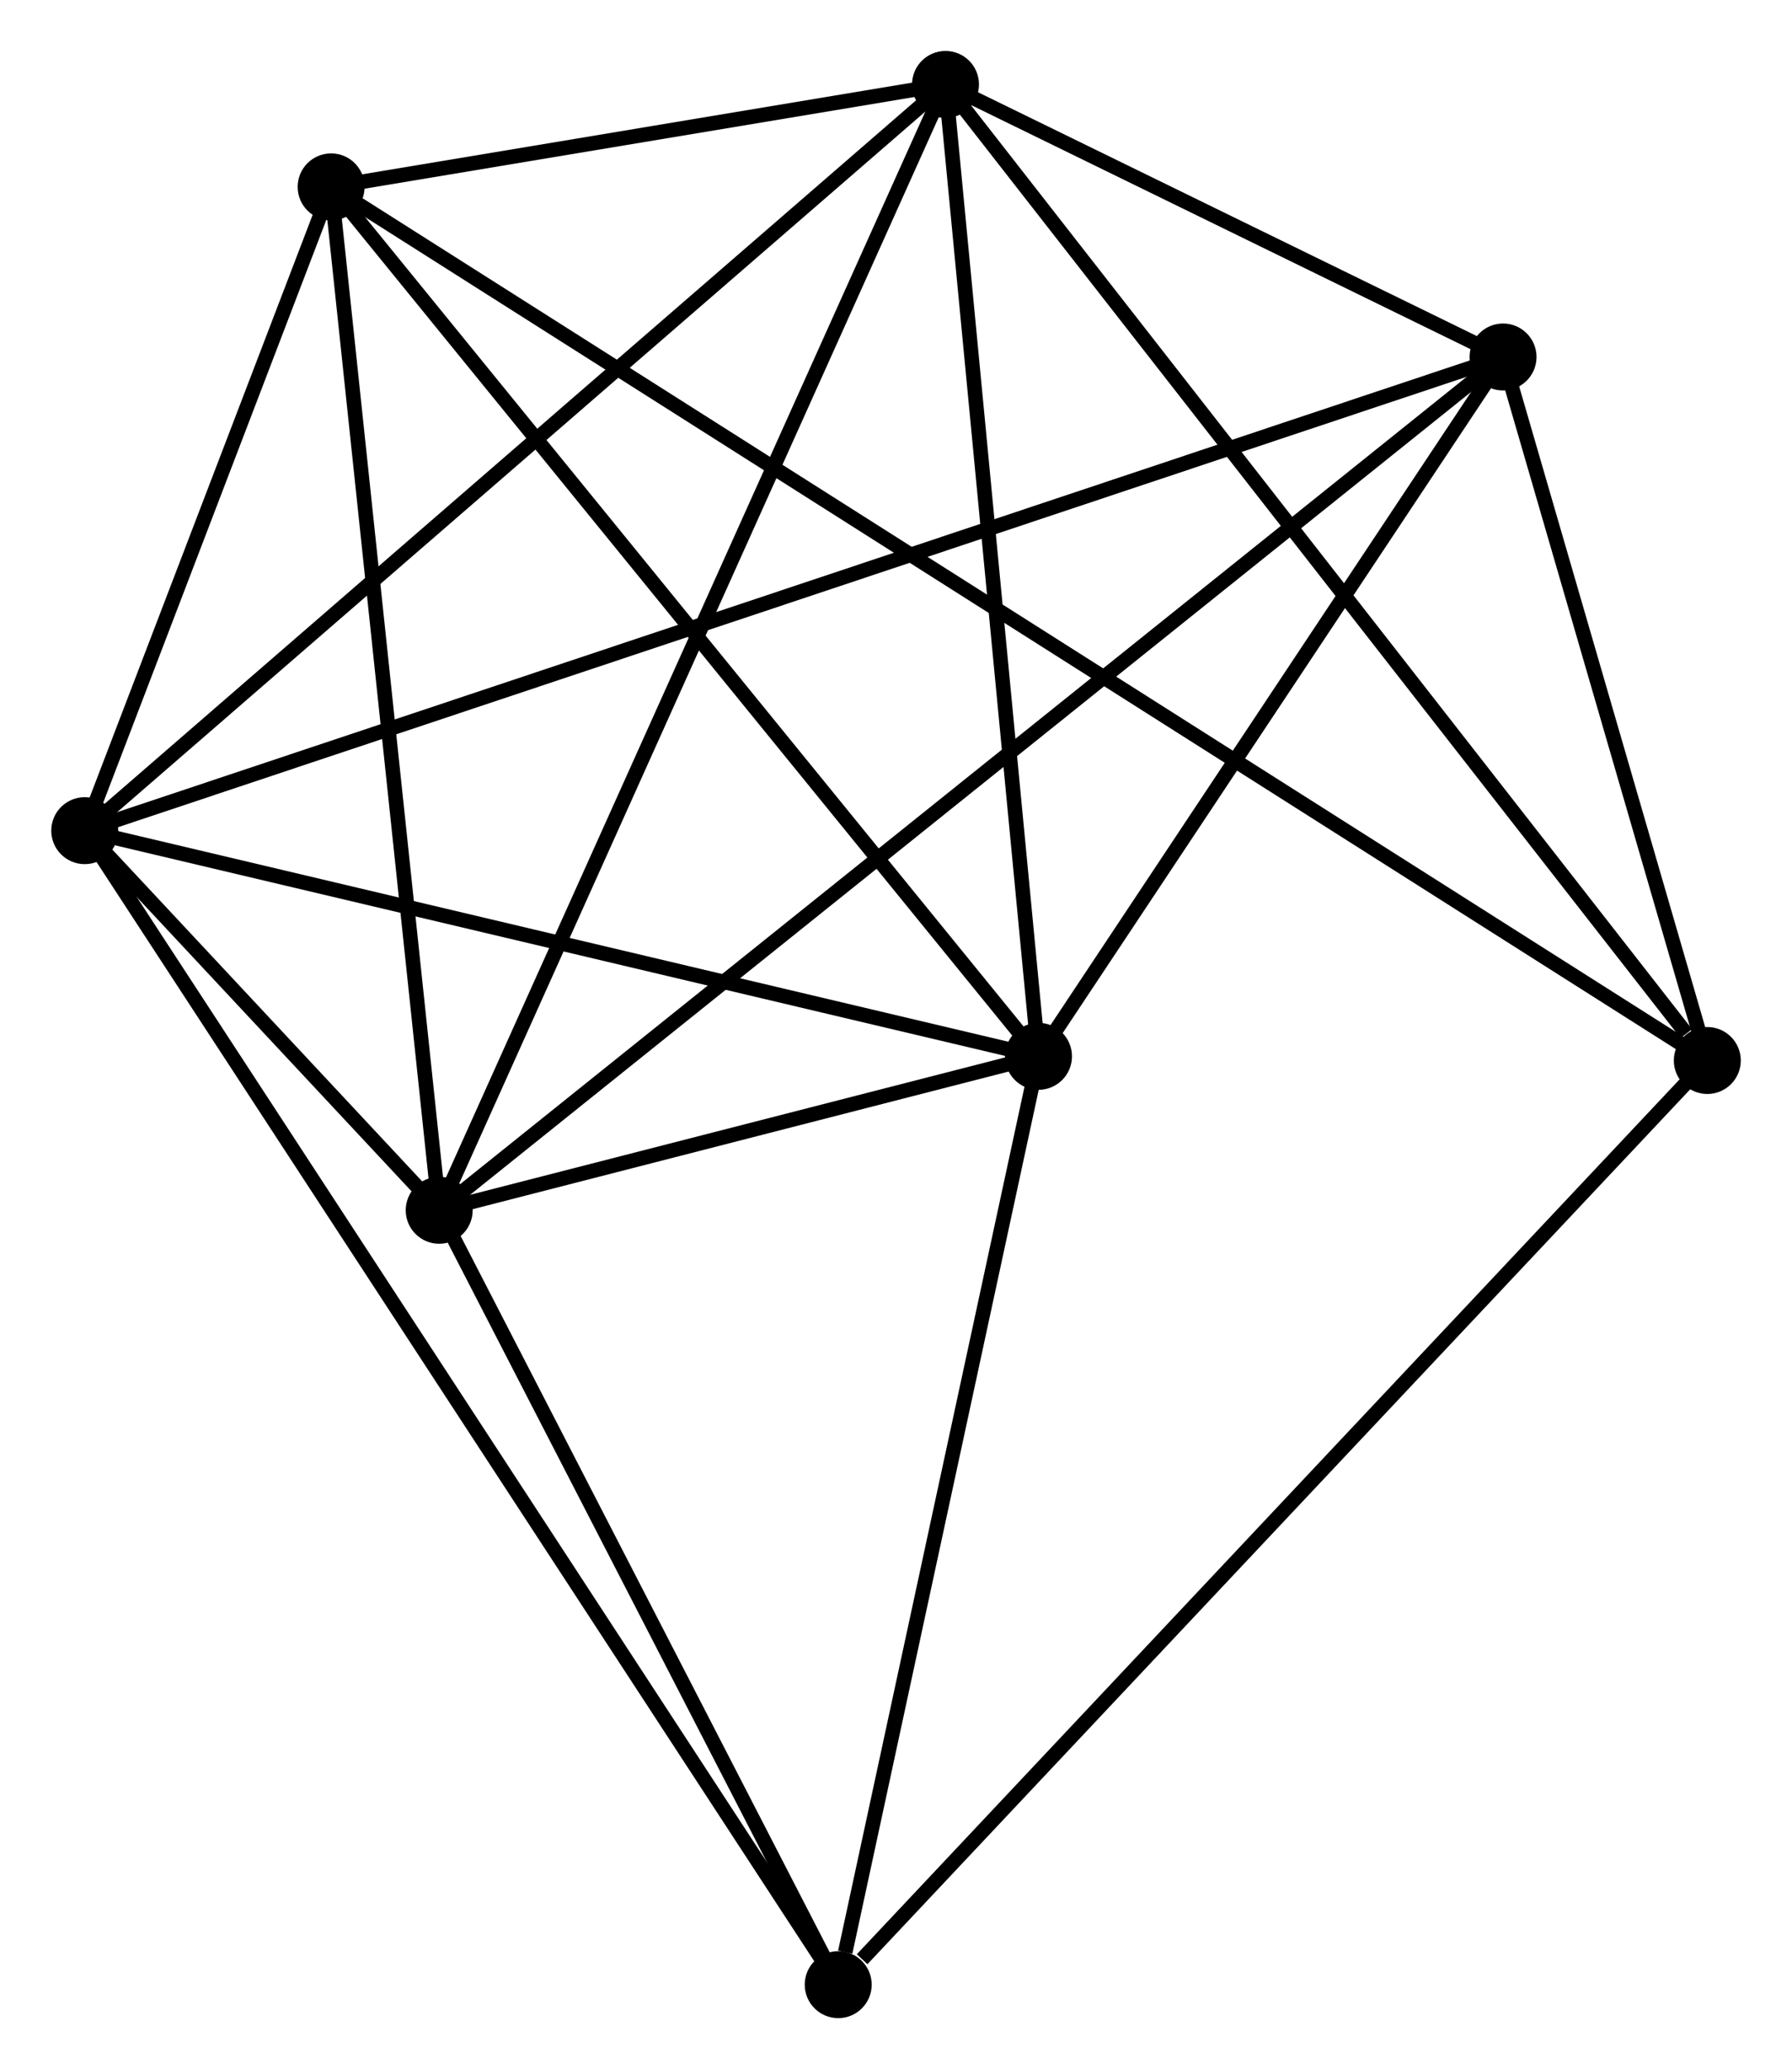 <?xml version="1.0" encoding="UTF-8" standalone="no"?>
<!DOCTYPE svg PUBLIC "-//W3C//DTD SVG 1.1//EN"
 "http://www.w3.org/Graphics/SVG/1.1/DTD/svg11.dtd">
<!-- Generated by graphviz version 2.36.0 (20140111.2315)
 -->
<!-- Title: %3 Pages: 1 -->
<svg width="123pt" height="142pt"
 viewBox="0.00 0.00 123.07 142.13" xmlns="http://www.w3.org/2000/svg" xmlns:xlink="http://www.w3.org/1999/xlink">
<g id="graph0" class="graph" transform="scale(1 1) rotate(0) translate(4 138.128)">
<title>%3</title>
<!-- 0 -->
<g id="node1" class="node"><title>0</title>
<ellipse fill="black" stroke="black" cx="1.8" cy="-81.069" rx="1.8" ry="1.8"/>
</g>
<!-- 1 -->
<g id="node2" class="node"><title>1</title>
<ellipse fill="black" stroke="black" cx="67.325" cy="-65.567" rx="1.8" ry="1.8"/>
</g>
<!-- 0&#45;&#45;1 -->
<g id="edge1" class="edge"><title>0&#45;&#45;1</title>
<path fill="none" stroke="black" d="M3.69,-80.622C13.259,-78.358 56.259,-68.185 65.551,-65.986"/>
</g>
<!-- 2 -->
<g id="node3" class="node"><title>2</title>
<ellipse fill="black" stroke="black" cx="26.152" cy="-54.993" rx="1.8" ry="1.8"/>
</g>
<!-- 0&#45;&#45;2 -->
<g id="edge2" class="edge"><title>0&#45;&#45;2</title>
<path fill="none" stroke="black" d="M3.109,-79.667C7.298,-75.182 20.352,-61.204 24.715,-56.532"/>
</g>
<!-- 3 -->
<g id="node4" class="node"><title>3</title>
<ellipse fill="black" stroke="black" cx="60.936" cy="-132.328" rx="1.8" ry="1.8"/>
</g>
<!-- 0&#45;&#45;3 -->
<g id="edge3" class="edge"><title>0&#45;&#45;3</title>
<path fill="none" stroke="black" d="M3.262,-82.336C11.372,-89.366 50.784,-123.528 59.308,-130.917"/>
</g>
<!-- 4 -->
<g id="node5" class="node"><title>4</title>
<ellipse fill="black" stroke="black" cx="99.24" cy="-113.606" rx="1.8" ry="1.8"/>
</g>
<!-- 0&#45;&#45;4 -->
<g id="edge4" class="edge"><title>0&#45;&#45;4</title>
<path fill="none" stroke="black" d="M3.835,-81.749C16.625,-86.02 85.745,-109.1 97.531,-113.036"/>
</g>
<!-- 5 -->
<g id="node6" class="node"><title>5</title>
<ellipse fill="black" stroke="black" cx="18.728" cy="-125.291" rx="1.8" ry="1.8"/>
</g>
<!-- 0&#45;&#45;5 -->
<g id="edge5" class="edge"><title>0&#45;&#45;5</title>
<path fill="none" stroke="black" d="M2.527,-82.969C5.312,-90.243 15.275,-116.271 18.023,-123.447"/>
</g>
<!-- 7 -->
<g id="node7" class="node"><title>7</title>
<ellipse fill="black" stroke="black" cx="53.565" cy="-1.8" rx="1.8" ry="1.8"/>
</g>
<!-- 0&#45;&#45;7 -->
<g id="edge6" class="edge"><title>0&#45;&#45;7</title>
<path fill="none" stroke="black" d="M2.881,-79.414C9.618,-69.097 45.77,-13.736 52.49,-3.447"/>
</g>
<!-- 1&#45;&#45;2 -->
<g id="edge7" class="edge"><title>1&#45;&#45;2</title>
<path fill="none" stroke="black" d="M65.556,-65.112C58.906,-63.405 35.425,-57.374 28.25,-55.532"/>
</g>
<!-- 1&#45;&#45;3 -->
<g id="edge8" class="edge"><title>1&#45;&#45;3</title>
<path fill="none" stroke="black" d="M67.141,-67.493C66.207,-77.242 62.015,-121.053 61.109,-130.52"/>
</g>
<!-- 1&#45;&#45;4 -->
<g id="edge9" class="edge"><title>1&#45;&#45;4</title>
<path fill="none" stroke="black" d="M68.387,-67.165C73.232,-74.459 93.22,-104.545 98.142,-111.953"/>
</g>
<!-- 1&#45;&#45;5 -->
<g id="edge10" class="edge"><title>1&#45;&#45;5</title>
<path fill="none" stroke="black" d="M66.124,-67.043C59.459,-75.234 27.071,-115.038 20.066,-123.647"/>
</g>
<!-- 1&#45;&#45;7 -->
<g id="edge11" class="edge"><title>1&#45;&#45;7</title>
<path fill="none" stroke="black" d="M66.928,-63.727C64.954,-54.579 56.203,-14.027 54.047,-4.032"/>
</g>
<!-- 2&#45;&#45;3 -->
<g id="edge12" class="edge"><title>2&#45;&#45;3</title>
<path fill="none" stroke="black" d="M27.012,-56.905C31.824,-67.604 55.373,-119.959 60.106,-130.483"/>
</g>
<!-- 2&#45;&#45;4 -->
<g id="edge13" class="edge"><title>2&#45;&#45;4</title>
<path fill="none" stroke="black" d="M27.678,-56.217C37.19,-63.845 88.235,-104.781 97.722,-112.389"/>
</g>
<!-- 2&#45;&#45;5 -->
<g id="edge14" class="edge"><title>2&#45;&#45;5</title>
<path fill="none" stroke="black" d="M25.938,-57.021C24.854,-67.286 19.982,-113.419 18.929,-123.388"/>
</g>
<!-- 2&#45;&#45;7 -->
<g id="edge15" class="edge"><title>2&#45;&#45;7</title>
<path fill="none" stroke="black" d="M27.064,-53.223C31.226,-45.147 48.394,-11.833 52.621,-3.631"/>
</g>
<!-- 3&#45;&#45;4 -->
<g id="edge16" class="edge"><title>3&#45;&#45;4</title>
<path fill="none" stroke="black" d="M62.582,-131.523C68.768,-128.5 90.613,-117.823 97.288,-114.56"/>
</g>
<!-- 3&#45;&#45;5 -->
<g id="edge17" class="edge"><title>3&#45;&#45;5</title>
<path fill="none" stroke="black" d="M59.123,-132.025C52.306,-130.889 28.235,-126.876 20.88,-125.649"/>
</g>
<!-- 6 -->
<g id="node8" class="node"><title>6</title>
<ellipse fill="black" stroke="black" cx="113.273" cy="-65.281" rx="1.8" ry="1.8"/>
</g>
<!-- 3&#45;&#45;6 -->
<g id="edge18" class="edge"><title>3&#45;&#45;6</title>
<path fill="none" stroke="black" d="M62.23,-130.67C69.408,-121.475 104.288,-76.791 111.832,-67.127"/>
</g>
<!-- 4&#45;&#45;6 -->
<g id="edge19" class="edge"><title>4&#45;&#45;6</title>
<path fill="none" stroke="black" d="M99.843,-111.53C102.151,-103.581 110.411,-75.138 112.688,-67.296"/>
</g>
<!-- 5&#45;&#45;6 -->
<g id="edge20" class="edge"><title>5&#45;&#45;6</title>
<path fill="none" stroke="black" d="M20.369,-124.249C31.845,-116.965 99.964,-73.729 111.587,-66.351"/>
</g>
<!-- 6&#45;&#45;7 -->
<g id="edge21" class="edge"><title>6&#45;&#45;7</title>
<path fill="none" stroke="black" d="M111.797,-63.712C103.608,-55.006 63.815,-12.698 55.209,-3.547"/>
</g>
</g>
</svg>
